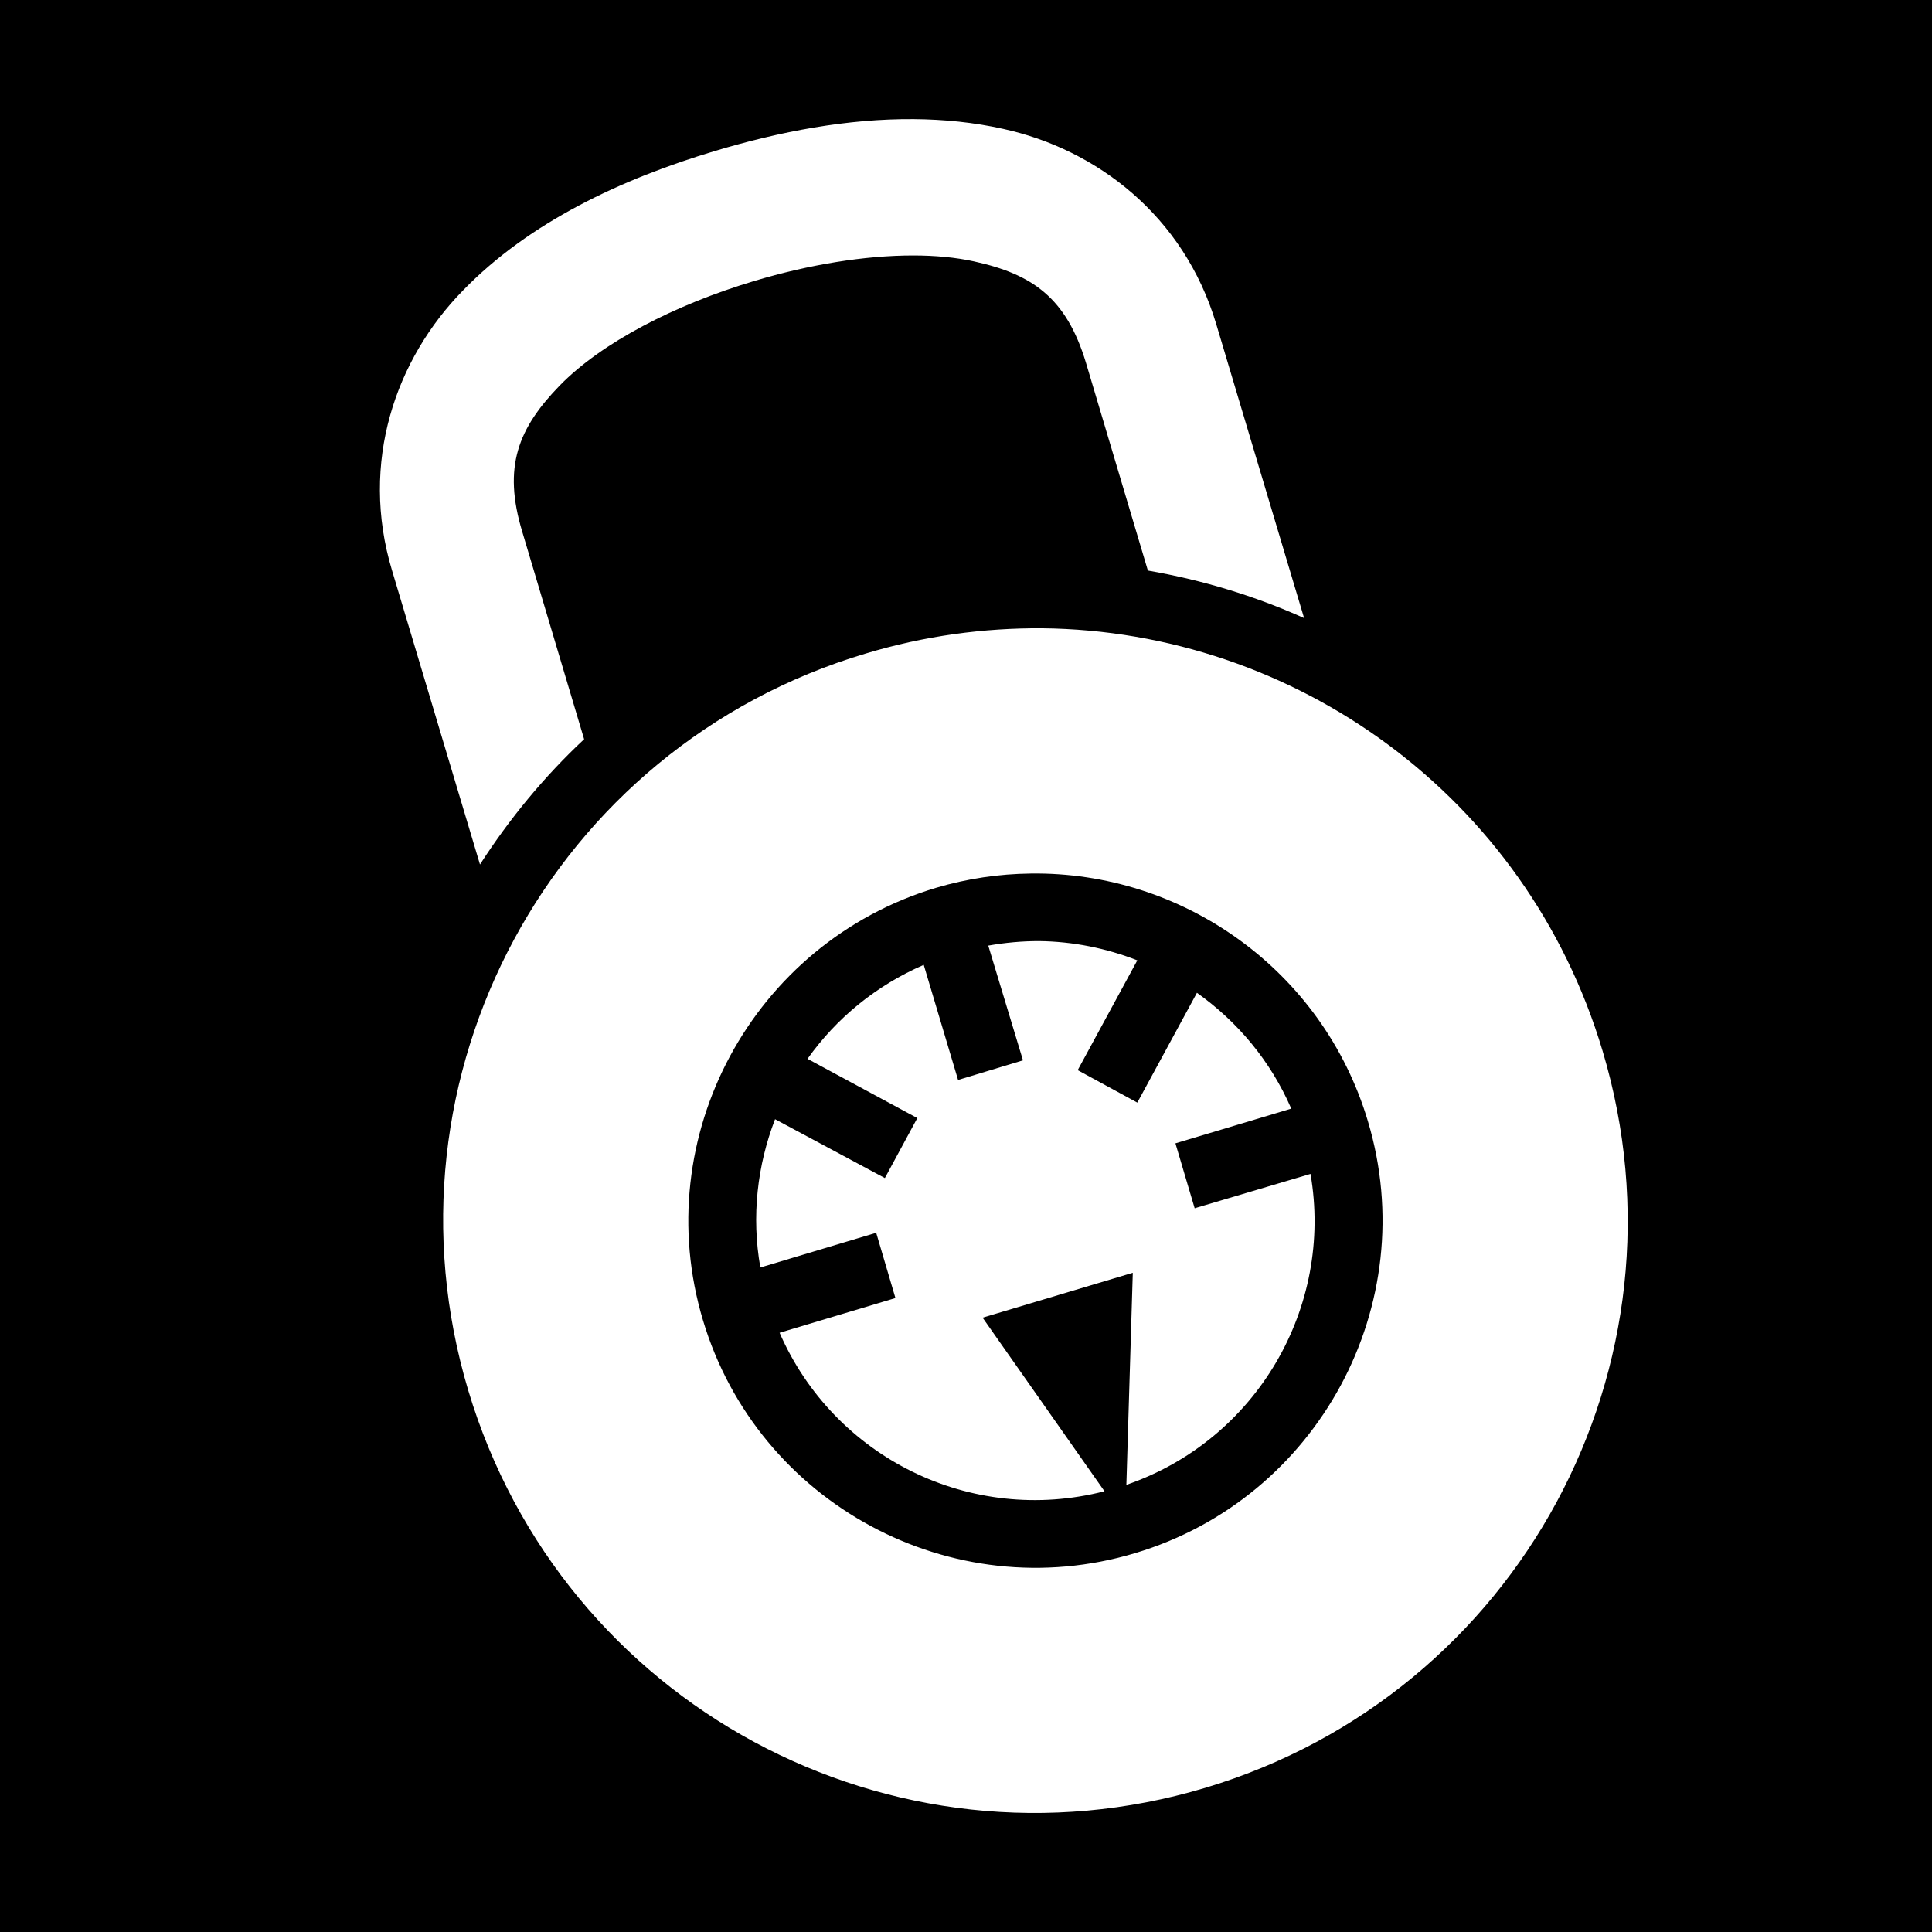 <svg xmlns="http://www.w3.org/2000/svg" viewBox="0 0 512 512"><path d="M0 0h512v512H0z"/><path fill="#fff" d="M242.2 31.57c-17.6-.14-35.5 3.28-52.6 8.4-24.9 7.45-49.3 18.87-66.9 37-17.8 18.15-27.46 45.53-18.8 74.23l23.3 77.9c7.8-12.1 17-23.3 27.6-33.2l-16.4-55c-5.2-17.2-1.1-27.4 10-38.8 11.1-11.33 30.4-21.33 51.5-27.64 14.5-4.34 29.2-6.76 42.1-6.76 5.8 0 11.3.51 16.1 1.57 15.5 3.39 24.5 9.65 29.7 26.9l16.4 55.03c14.4 2.5 28.3 6.7 41.4 12.6l-23.3-77.96c-8.6-28.74-31.7-46.28-56.5-51.7-7.7-1.71-15.6-2.5-23.6-2.57zm34 134.93c-15.5-.1-31.2 2-46.8 6.7C146.3 198 99.18 285.3 124.1 368.5c24.9 83.1 112.1 130.2 195.3 105.3 83.1-24.9 130.2-112.1 105.3-195.3-20.2-67.6-81.6-111.3-148.5-112zm-3.1 65c40.1-.6 77.4 25.4 89.4 65.6 14.6 48.6-13.2 100-61.7 114.5-48.6 14.6-100-13.2-114.5-61.7-14.6-48.6 13.2-100 61.7-114.6 8.4-2.5 16.8-3.7 25.1-3.8zm2.2 17.9c-4.4 0-8.9.4-13.4 1.2l9.2 30.4-17.2 5.2-9.1-30.5c-12.7 5.5-23.2 14.2-30.8 24.9l29.1 15.7-8.6 15.9-29.1-15.6c-4.7 12.2-6.3 25.7-3.9 39.3l30.7-9.2 5.1 17.3-30.7 9.2c14.4 33 50.6 51.1 86.1 42l-32.3-46 39.8-11.9-1.7 56.2c34.6-11.9 54.9-47.1 48.8-82.4l-30.7 9.1-5.1-17.2 30.7-9.2c-5.5-12.7-14.3-23.1-25-30.7l-15.8 29.1-15.8-8.6 15.8-29.1c-8.2-3.2-17-5-26.1-5.1z"/></svg>